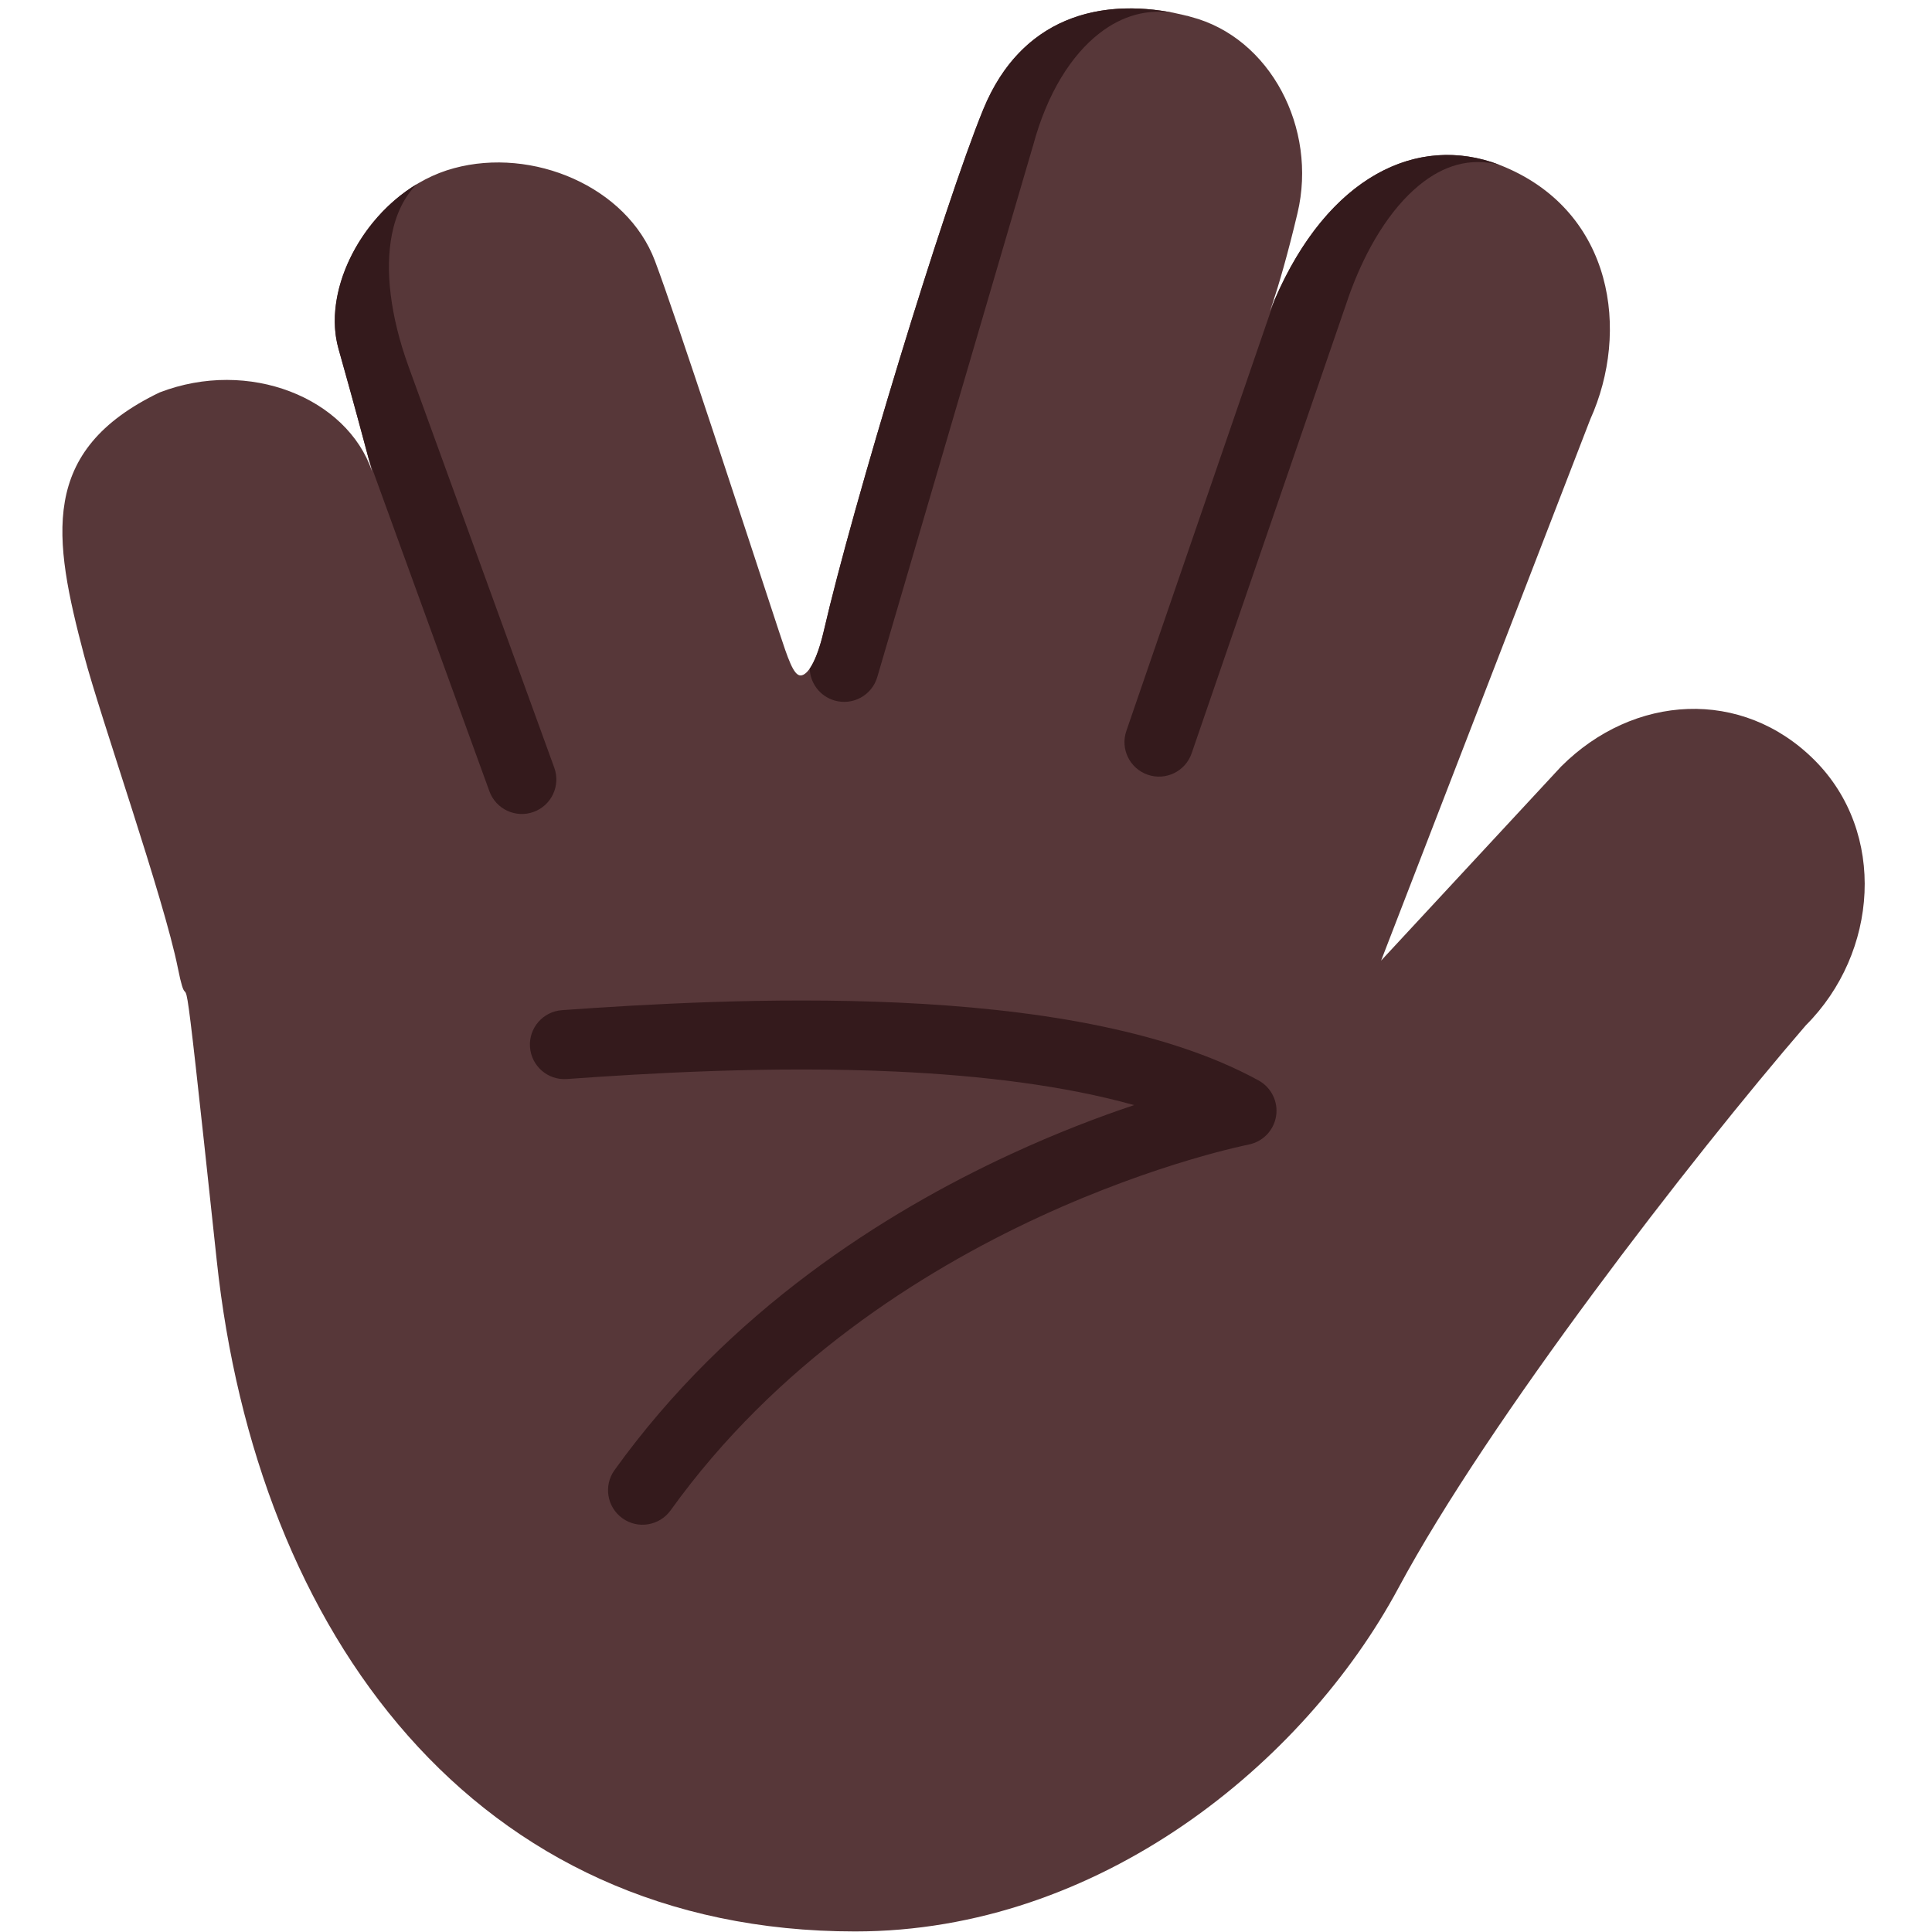 <svg viewBox="2 2 28 28" xmlns="http://www.w3.org/2000/svg">
<path d="M3.219 11.5C3.459 12.41 4.375 15.016 4.578 16.031C4.781 17.047 4.563 14.859 5.141 20.266C5.718 25.672 8.873 29.992 14.393 29.992C17.938 29.992 20.906 27.547 22.266 25.016C23.575 22.578 26.509 18.786 28.172 16.859C29.222 15.809 29.347 14.066 28.297 13.016C27.247 11.966 25.675 12.059 24.625 13.109L22.016 15.922L25.047 8.078C25.625 6.797 25.376 5.086 23.812 4.422C22.505 3.867 21.055 4.617 20.297 6.797C20.297 6.797 20.515 6.312 20.805 5.086C21.095 3.86 20.411 2.545 19.261 2.245C18.111 1.935 16.838 2.151 16.25 3.586C15.68 4.977 14.359 9.32 13.938 11.149C13.835 11.591 13.703 11.789 13.602 11.789C13.5 11.789 13.419 11.543 13.289 11.149C12.805 9.68 11.812 6.63 11.492 5.781C11.086 4.703 9.718 4.128 8.578 4.438C7.428 4.748 6.633 6.086 6.906 7.055C7.18 8.023 7.391 8.828 7.391 8.828C7.031 7.768 5.609 7.188 4.312 7.688C2.562 8.531 2.767 9.788 3.219 11.5Z" fill="#573739"/>
<path d="M16.971 4.114C17.176 3.345 17.532 2.794 17.933 2.483C18.263 2.226 18.633 2.121 19.03 2.19C17.945 1.969 16.799 2.247 16.25 3.586C15.68 4.977 14.359 9.32 13.938 11.149C13.876 11.414 13.804 11.591 13.735 11.691C13.742 11.9 13.882 12.09 14.094 12.152C14.359 12.229 14.636 12.078 14.714 11.813L16.967 4.126L16.971 4.114Z" fill="#341A1C"/>
<path d="M19.239 2.239C19.216 2.233 19.193 2.227 19.17 2.222C19.193 2.228 19.215 2.235 19.238 2.242L19.239 2.239Z" fill="#341A1C"/>
<path d="M18.324 12.593L20.473 6.345C21.247 4.556 22.541 3.934 23.732 4.389C23.309 4.281 22.922 4.391 22.56 4.691C22.156 5.025 21.794 5.592 21.538 6.321L21.538 6.323L19.27 12.918C19.18 13.179 18.896 13.318 18.634 13.228C18.373 13.138 18.234 12.854 18.324 12.593Z" fill="#341A1C"/>
<path d="M9.093 13.468L7.345 8.657C7.269 8.37 7.104 7.756 6.906 7.055C6.678 6.246 7.195 5.179 8.041 4.668C7.858 4.853 7.74 5.097 7.68 5.396C7.578 5.91 7.656 6.579 7.919 7.306L10.033 13.126C10.127 13.386 9.993 13.673 9.733 13.767C9.474 13.861 9.187 13.727 9.093 13.468Z" fill="#341A1C"/>
<path d="M10.215 17.638C11.379 17.555 13.172 17.446 14.986 17.53C16.218 17.587 17.423 17.732 18.436 18.016C17.925 18.187 17.311 18.42 16.642 18.73C14.822 19.572 12.568 20.993 10.906 23.306C10.745 23.53 10.796 23.843 11.021 24.004C11.245 24.165 11.557 24.113 11.719 23.889C13.245 21.764 15.335 20.436 17.061 19.637C17.923 19.239 18.687 18.975 19.234 18.812C19.507 18.73 19.726 18.674 19.875 18.638C19.949 18.62 20.006 18.607 20.043 18.599L20.084 18.591L20.093 18.589L20.095 18.588C20.302 18.548 20.461 18.383 20.494 18.175C20.527 17.967 20.425 17.761 20.241 17.659C18.859 16.901 16.888 16.617 15.032 16.531C13.156 16.445 11.315 16.557 10.144 16.64C9.869 16.66 9.661 16.899 9.681 17.175C9.701 17.45 9.94 17.658 10.215 17.638Z" fill="#341A1C"/>
</svg>
